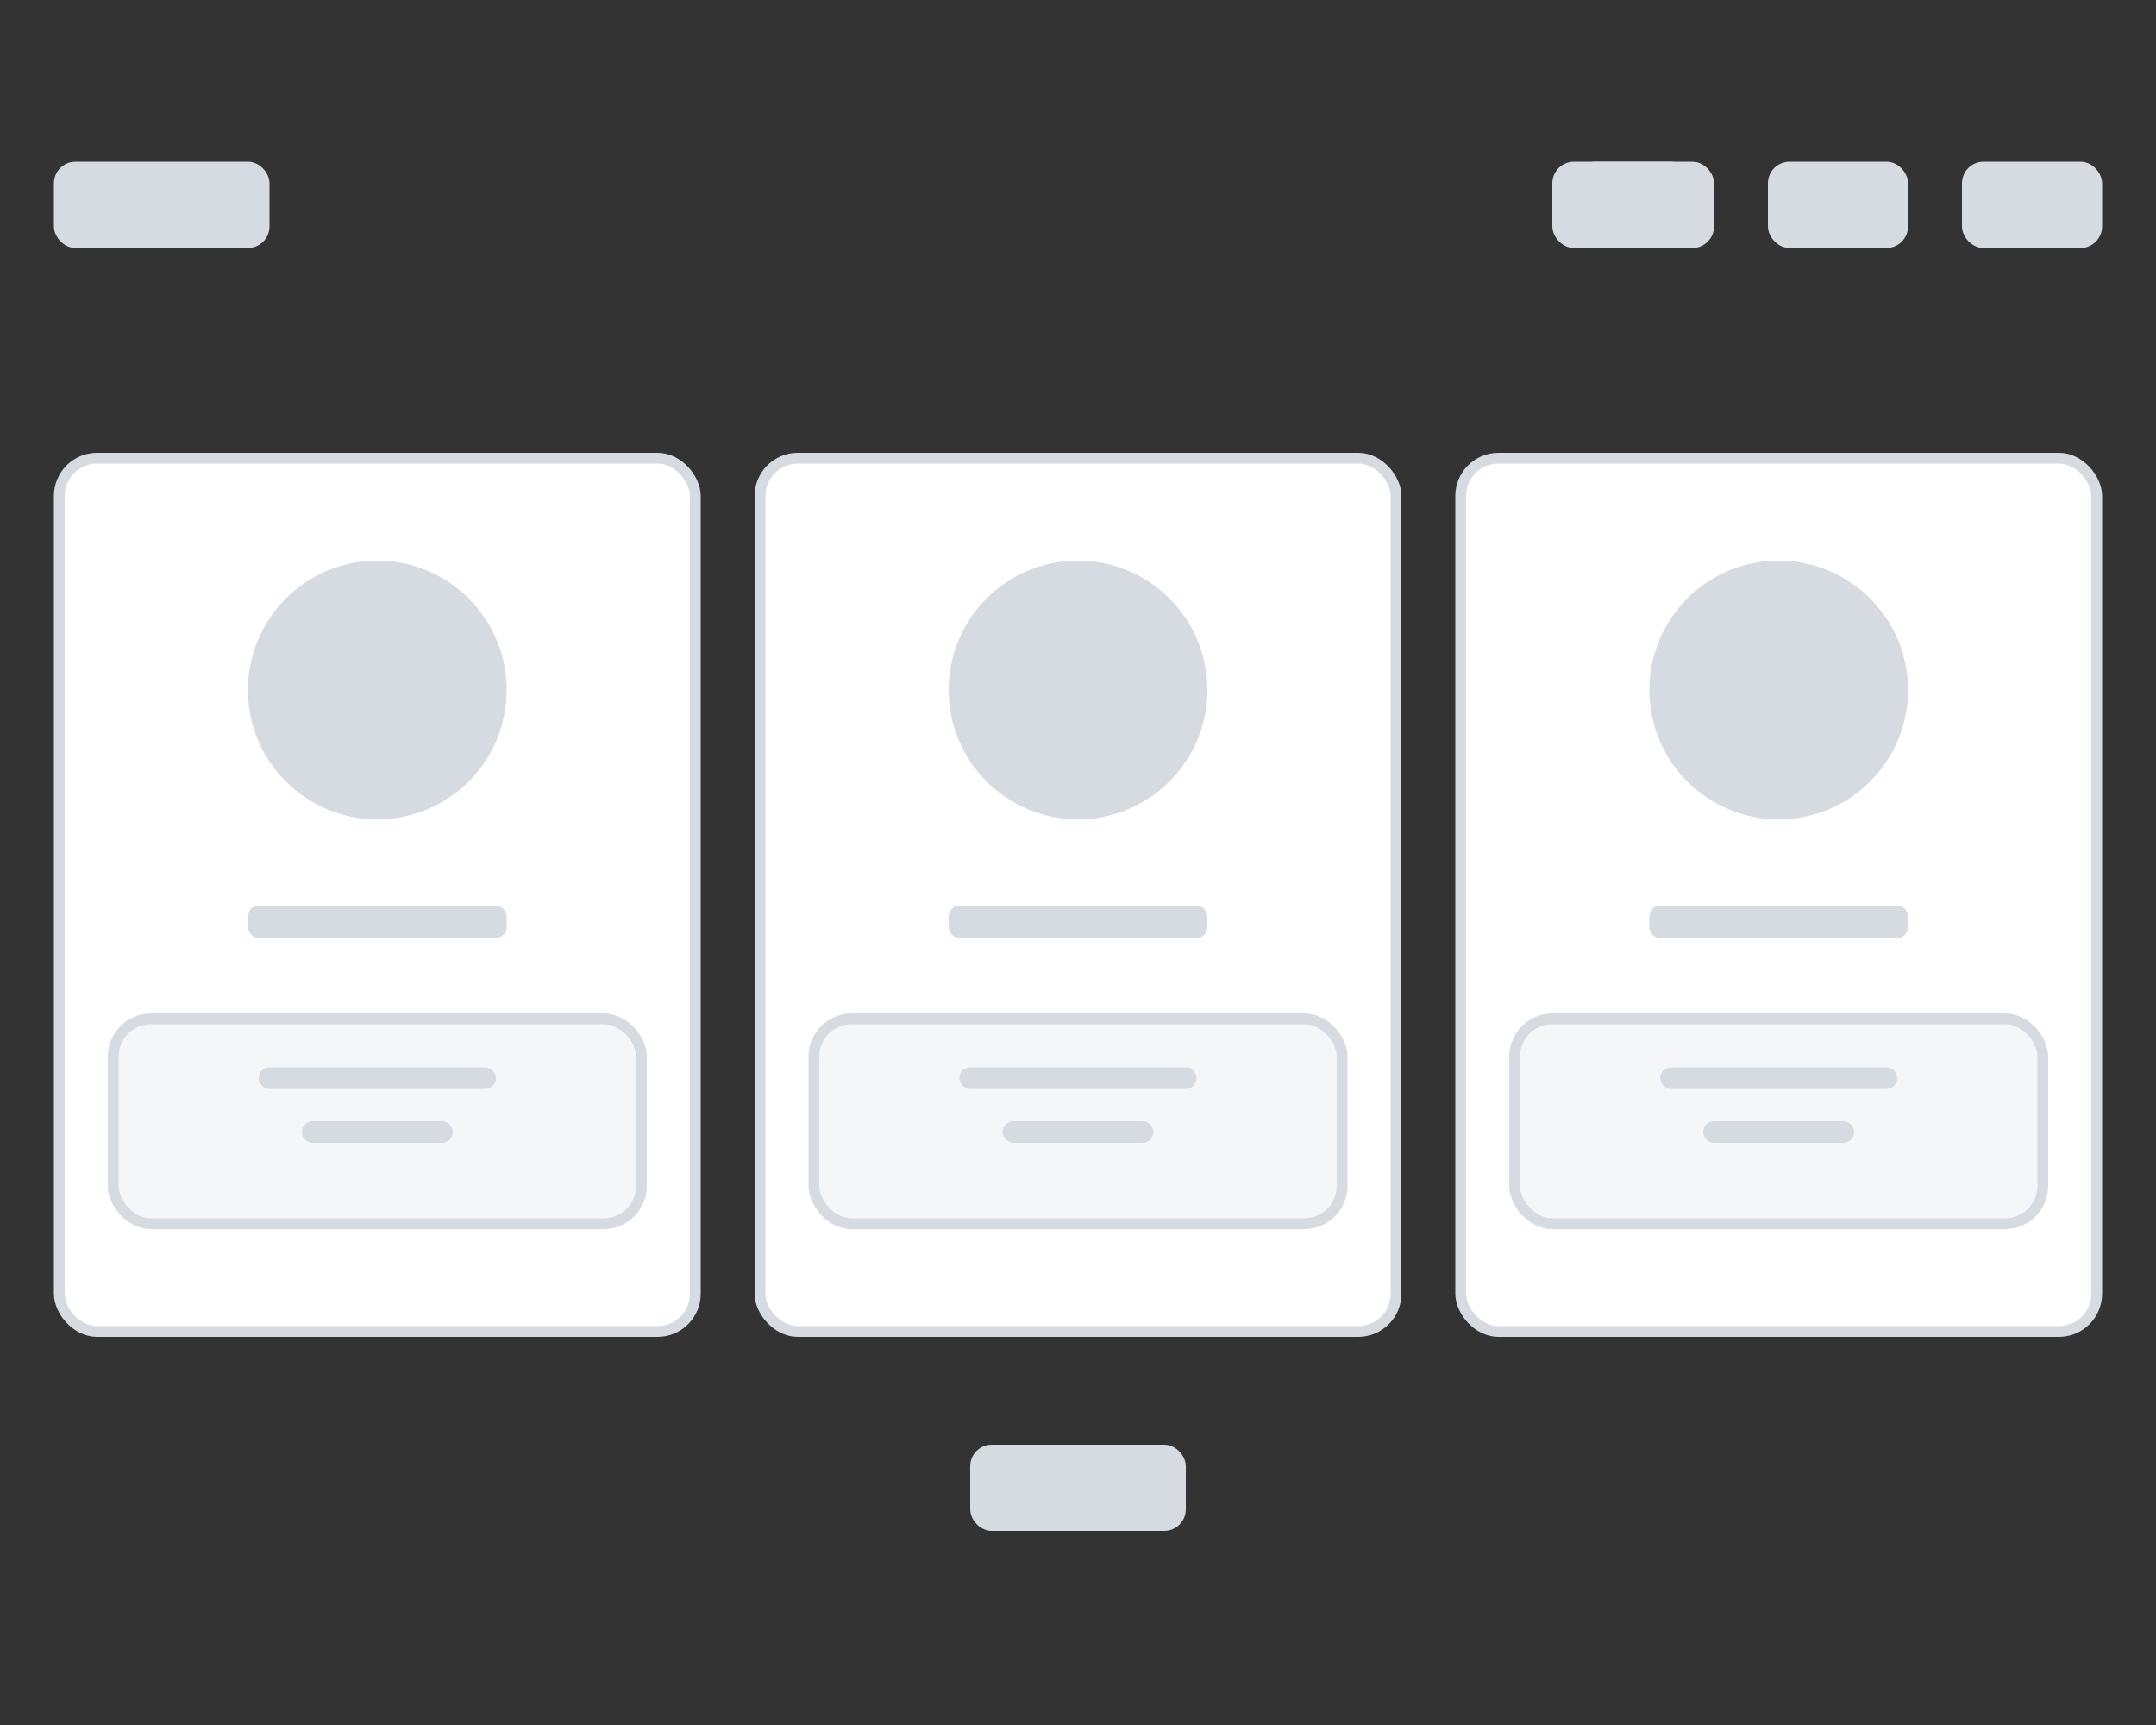 <svg xmlns="http://www.w3.org/2000/svg" width="200" height="160" viewBox="0 0 200 160" fill="none">
  <rect x="0" y="0" width="200" height="160" fill="#333333" stroke="none"/>
  <rect x="5.5" y="42.5" width="59" height="81" rx="3.5" fill="white" stroke="#D6DAE1"/>
  <rect x="10.5" y="94.5" width="49" height="19" rx="3.5" fill="#F5F6F7" stroke="#D6DAE1"/>
  <rect x="23.5" y="84.5" width="23" height="2" rx="0.5" fill="#D6DAE1" stroke="#D6DAE1"/>
  <rect x="24.5" y="99.5" width="21" height="1" rx="0.5" fill="#D6DAE1" stroke="#D6DAE1"/>
  <rect x="28.5" y="104.5" width="13" height="1" rx="0.5" fill="#D6DAE1" stroke="#D6DAE1"/>
  <circle cx="35" cy="64" r="11.5" fill="#D6DAE1" stroke="#D6DAE1"/>
  <rect x="70.5" y="42.5" width="59" height="81" rx="3.5" fill="white" stroke="#D6DAE1"/>
  <rect x="75.5" y="94.5" width="49" height="19" rx="3.5" fill="#F5F6F7" stroke="#D6DAE1"/>
  <rect x="88.5" y="84.5" width="23" height="2" rx="0.5" fill="#D6DAE1" stroke="#D6DAE1"/>
  <rect x="89.5" y="99.5" width="21" height="1" rx="0.5" fill="#D6DAE1" stroke="#D6DAE1"/>
  <rect x="93.5" y="104.5" width="13" height="1" rx="0.5" fill="#D6DAE1" stroke="#D6DAE1"/>
  <circle cx="100" cy="64" r="11.5" fill="#D6DAE1" stroke="#D6DAE1"/>
  <rect x="135.5" y="42.5" width="59" height="81" rx="3.5" fill="white" stroke="#D6DAE1"/>
  <rect x="140.5" y="94.5" width="49" height="19" rx="3.5" fill="#F5F6F7" stroke="#D6DAE1"/>
  <rect x="153.5" y="84.5" width="23" height="2" rx="0.5" fill="#D6DAE1" stroke="#D6DAE1"/>
  <rect x="154.5" y="99.5" width="21" height="1" rx="0.5" fill="#D6DAE1" stroke="#D6DAE1"/>
  <rect x="158.5" y="104.5" width="13" height="1" rx="0.5" fill="#D6DAE1" stroke="#D6DAE1"/>
  <circle cx="165" cy="64" r="11.5" fill="#D6DAE1" stroke="#D6DAE1"/>
  <rect x="5.5" y="15.5" width="19" height="7" rx="1.5" fill="#D6DAE1" stroke="#D6DAE1"/>
  <rect x="144.5" y="15.5" width="12" height="7" rx="1.5" fill="#D6DAE1" stroke="#D6DAE1"/>
  <rect x="146.5" y="15.5" width="12" height="7" rx="1.5" fill="#D6DAE1" stroke="#D6DAE1"/>
  <rect x="164.5" y="15.5" width="12" height="7" rx="1.5" fill="#D6DAE1" stroke="#D6DAE1"/>
  <rect x="182.5" y="15.5" width="12" height="7" rx="1.5" fill="#D6DAE1" stroke="#D6DAE1"/>
  <rect x="90.5" y="134.5" width="19" height="7" rx="1.5" fill="#D6DAE1" stroke="#D6DAE1"/>
</svg>